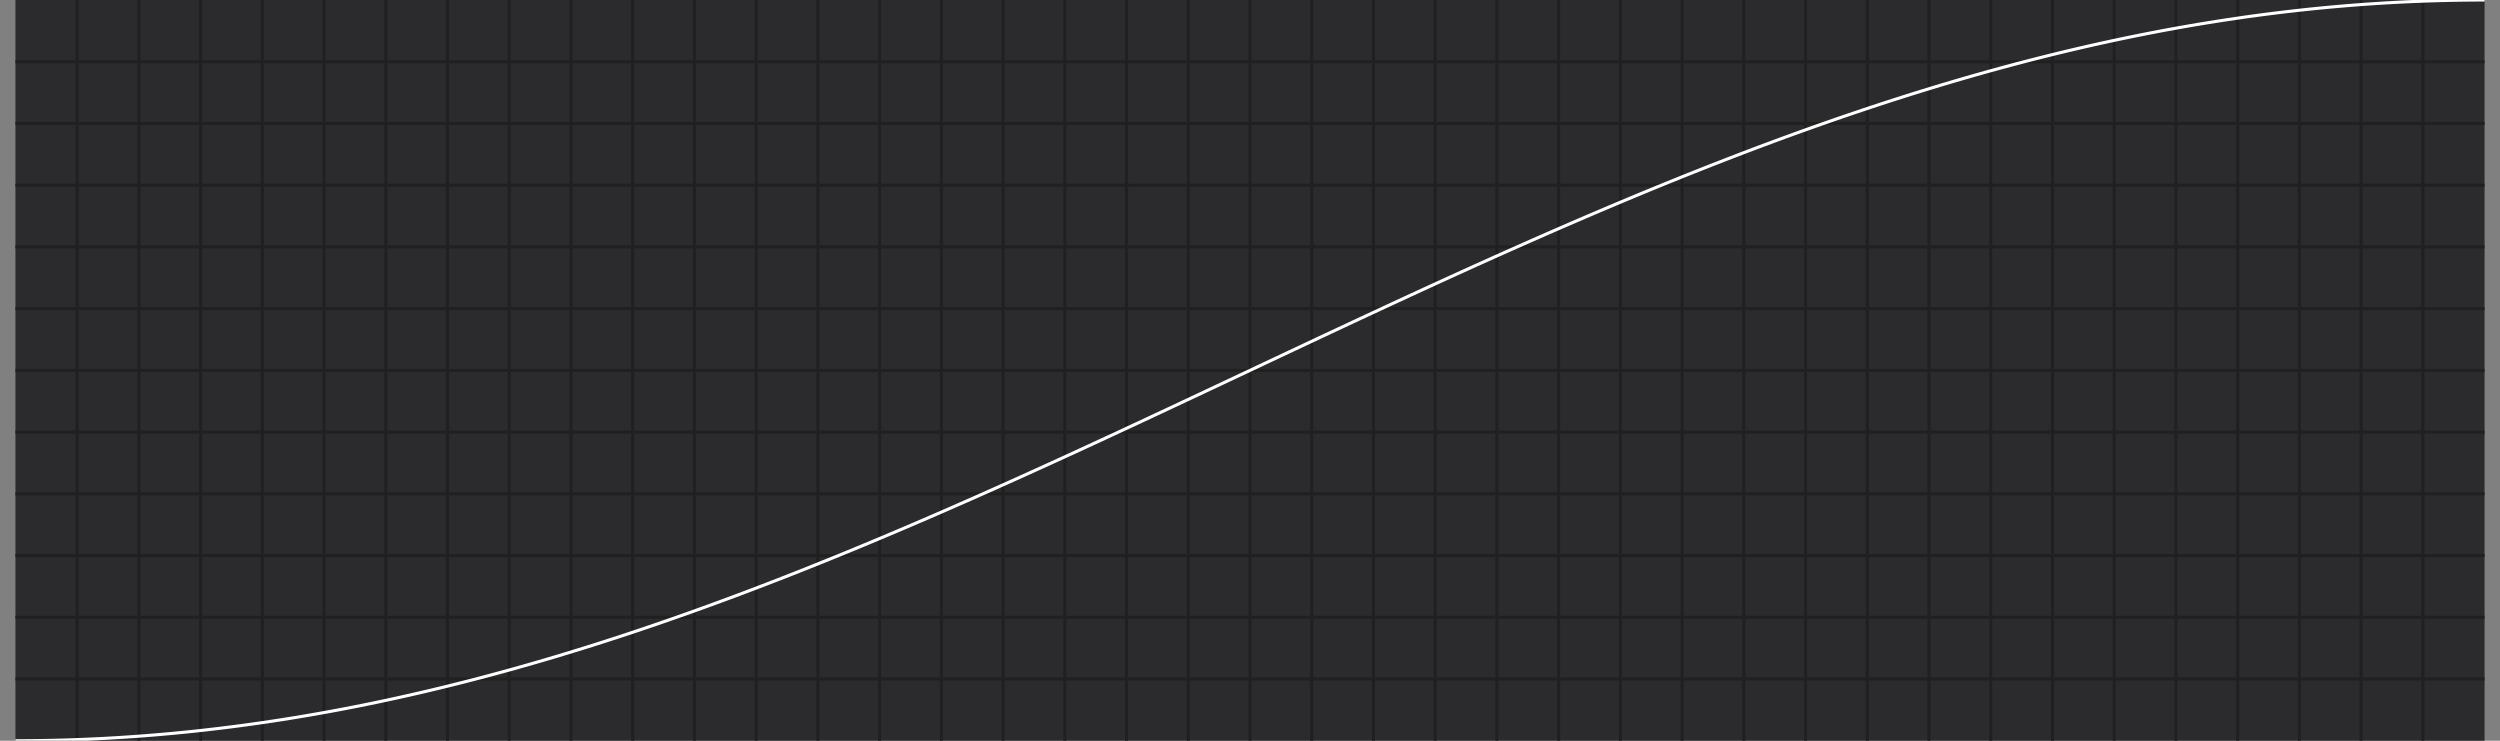 <svg xmlns="http://www.w3.org/2000/svg" width="810" height="240.0" viewBox="0 0 810 240.0"><rect x="0" y="0" width="810" height="240.0" fill="#808080" stroke="none"/><rect x="5" y="0" width="800" height="240.0" fill="#2b2b2e"/><g class="xlines"><line x1="25.0" y1="240.0" x2="25.0" y2="0.0" stroke="#202020"/><line x1="45.0" y1="240.0" x2="45.0" y2="0.0" stroke="#202020"/><line x1="65.0" y1="240.0" x2="65.0" y2="0.0" stroke="#202020"/><line x1="85.0" y1="240.0" x2="85.0" y2="0.0" stroke="#202020"/><line x1="105.0" y1="240.0" x2="105.0" y2="0.0" stroke="#202020"/><line x1="125.0" y1="240.0" x2="125.0" y2="0.0" stroke="#202020"/><line x1="145.0" y1="240.0" x2="145.0" y2="0.0" stroke="#202020"/><line x1="165.0" y1="240.0" x2="165.0" y2="0.0" stroke="#202020"/><line x1="185.0" y1="240.0" x2="185.0" y2="0.0" stroke="#202020"/><line x1="205.0" y1="240.0" x2="205.0" y2="0.0" stroke="#202020"/><line x1="225" y1="240.0" x2="225" y2="0.0" stroke="#202020"/><line x1="245.0" y1="240.0" x2="245.0" y2="0.0" stroke="#202020"/><line x1="265.0" y1="240.0" x2="265.0" y2="0.0" stroke="#202020"/><line x1="285.0" y1="240.0" x2="285.0" y2="0.0" stroke="#202020"/><line x1="305.0" y1="240.0" x2="305.0" y2="0.0" stroke="#202020"/><line x1="325.0" y1="240.0" x2="325.0" y2="0.0" stroke="#202020"/><line x1="345.0" y1="240.0" x2="345.0" y2="0.0" stroke="#202020"/><line x1="365.0" y1="240.0" x2="365.0" y2="0.0" stroke="#202020"/><line x1="385.0" y1="240.0" x2="385.0" y2="0.0" stroke="#202020"/><line x1="405.0" y1="240.0" x2="405.0" y2="0.0" stroke="#202020"/><line x1="425.0" y1="240.0" x2="425.0" y2="0.0" stroke="#202020"/><line x1="445" y1="240.0" x2="445" y2="0.0" stroke="#202020"/><line x1="465" y1="240.0" x2="465" y2="0.0" stroke="#202020"/><line x1="485.0" y1="240.0" x2="485.0" y2="0.0" stroke="#202020"/><line x1="505.0" y1="240.0" x2="505.0" y2="0.0" stroke="#202020"/><line x1="525.0" y1="240.0" x2="525.0" y2="0.0" stroke="#202020"/><line x1="545.0" y1="240.0" x2="545.0" y2="0.0" stroke="#202020"/><line x1="565.0" y1="240.0" x2="565.0" y2="0.0" stroke="#202020"/><line x1="585.0" y1="240.0" x2="585.0" y2="0.0" stroke="#202020"/><line x1="605.0" y1="240.0" x2="605.0" y2="0.0" stroke="#202020"/><line x1="625.0" y1="240.0" x2="625.0" y2="0.0" stroke="#202020"/><line x1="645.0" y1="240.0" x2="645.0" y2="0.0" stroke="#202020"/><line x1="665.0" y1="240.0" x2="665.0" y2="0.0" stroke="#202020"/><line x1="685.0" y1="240.0" x2="685.0" y2="0.0" stroke="#202020"/><line x1="705.0" y1="240.0" x2="705.0" y2="0.0" stroke="#202020"/><line x1="725.0" y1="240.0" x2="725.0" y2="0.0" stroke="#202020"/><line x1="745.0" y1="240.0" x2="745.0" y2="0.0" stroke="#202020"/><line x1="765.0" y1="240.0" x2="765.0" y2="0.0" stroke="#202020"/><line x1="785.0" y1="240.0" x2="785.0" y2="0.0" stroke="#202020"/></g><g class="ylines"><line x1="5.0" y1="220.0" x2="805.0" y2="220.0" stroke="#202020"/><line x1="5.0" y1="200.0" x2="805.0" y2="200.0" stroke="#202020"/><line x1="5.0" y1="180.0" x2="805.0" y2="180.0" stroke="#202020"/><line x1="5.0" y1="160" x2="805.0" y2="160" stroke="#202020"/><line x1="5.0" y1="140" x2="805.0" y2="140" stroke="#202020"/><line x1="5.0" y1="120.0" x2="805.0" y2="120.0" stroke="#202020"/><line x1="5.0" y1="100" x2="805.0" y2="100" stroke="#202020"/><line x1="5.0" y1="80" x2="805.0" y2="80" stroke="#202020"/><line x1="5.0" y1="60.0" x2="805.0" y2="60.0" stroke="#202020"/><line x1="5.0" y1="40" x2="805.0" y2="40" stroke="#202020"/><line x1="5.0" y1="20" x2="805.0" y2="20" stroke="#202020"/></g><g class="ease"><path d="M5,240L8.200,239.991L11.400,239.962L14.600,239.915L17.800,239.848L21,239.763L24.200,239.659L27.400,239.536L30.600,239.394L33.800,239.233L37,239.054L40.200,238.855L43.400,238.638L46.600,238.402L49.800,238.148L53,237.874L56.200,237.583L59.400,237.272L62.600,236.943L65.800,236.596L69,236.230L72.200,235.846L75.400,235.443L78.600,235.023L81.800,234.584L85,234.127L88.200,233.652L91.400,233.159L94.600,232.648L97.800,232.119L101,231.573L104.200,231.009L107.400,230.428L110.600,229.829L113.800,229.213L117,228.579L120.200,227.929L123.400,227.261L126.600,226.576L129.800,225.875L133,225.157L136.200,224.422L139.400,223.671L142.600,222.903L145.800,222.119L149,221.319L152.200,220.503L155.400,219.672L158.600,218.824L161.800,217.961L165,217.082L168.200,216.188L171.400,215.279L174.600,214.355L177.800,213.415L181,212.462L184.200,211.493L187.400,210.510L190.600,209.513L193.800,208.502L197,207.476L200.200,206.437L203.400,205.384L206.600,204.318L209.800,203.238L213,202.146L216.200,201.040L219.400,199.921L222.600,198.790L225.800,197.647L229,196.491L232.200,195.323L235.400,194.143L238.600,192.952L241.800,191.749L245,190.534L248.200,189.309L251.400,188.072L254.600,186.825L257.800,185.567L261,184.299L264.200,183.021L267.400,181.733L270.600,180.435L273.800,179.127L277,177.810L280.200,176.484L283.400,175.150L286.600,173.806L289.800,172.454L293,171.094L296.200,169.725L299.400,168.349L302.600,166.965L305.800,165.573L309,164.175L312.200,162.769L315.400,161.357L318.600,159.938L321.800,158.513L325,157.082L328.200,155.645L331.400,154.202L334.600,152.754L337.800,151.301L341,149.843L344.200,148.380L347.400,146.912L350.600,145.441L353.800,143.965L357,142.486L360.200,141.003L363.400,139.516L366.600,138.027L369.800,136.535L373,135.040L376.200,133.543L379.400,132.043L382.600,130.542L385.800,129.039L389,127.535L392.200,126.029L395.400,124.523L398.600,123.016L401.800,121.508L405,120L408.200,118.492L411.400,116.984L414.600,115.477L417.800,113.971L421,112.465L424.200,110.961L427.400,109.458L430.600,107.957L433.800,106.457L437,104.960L440.200,103.465L443.400,101.973L446.600,100.484L449.800,98.997L453,97.514L456.200,96.035L459.400,94.559L462.600,93.088L465.800,91.620L469,90.157L472.200,88.699L475.400,87.246L478.600,85.798L481.800,84.355L485,82.918L488.200,81.487L491.400,80.062L494.600,78.643L497.800,77.231L501,75.825L504.200,74.427L507.400,73.035L510.600,71.651L513.800,70.275L517,68.906L520.200,67.546L523.400,66.194L526.600,64.850L529.800,63.516L533,62.190L536.200,60.873L539.400,59.565L542.600,58.267L545.800,56.979L549,55.701L552.200,54.433L555.400,53.175L558.600,51.928L561.800,50.691L565,49.466L568.200,48.251L571.400,47.048L574.600,45.857L577.800,44.677L581,43.509L584.200,42.353L587.400,41.210L590.600,40.079L593.800,38.960L597,37.854L600.200,36.762L603.400,35.682L606.600,34.616L609.800,33.563L613,32.524L616.200,31.498L619.400,30.487L622.600,29.490L625.800,28.507L629,27.538L632.200,26.585L635.400,25.645L638.600,24.721L641.800,23.812L645,22.918L648.200,22.039L651.400,21.176L654.600,20.328L657.800,19.497L661,18.681L664.200,17.881L667.400,17.097L670.600,16.329L673.800,15.578L677,14.843L680.200,14.125L683.400,13.424L686.600,12.739L689.800,12.071L693,11.421L696.200,10.787L699.400,10.171L702.600,9.572L705.800,8.991L709,8.427L712.200,7.881L715.400,7.352L718.600,6.841L721.800,6.348L725,5.873L728.200,5.416L731.400,4.977L734.600,4.557L737.800,4.154L741,3.770L744.200,3.404L747.400,3.057L750.600,2.728L753.800,2.417L757,2.126L760.200,1.852L763.400,1.598L766.600,1.362L769.800,1.145L773,0.946L776.200,0.767L779.400,0.606L782.600,0.464L785.800,0.341L789,0.237L792.200,0.152L795.400,0.085L798.600,0.038L801.800,0.009L805,0" stroke="white" fill="none"/></g></svg>